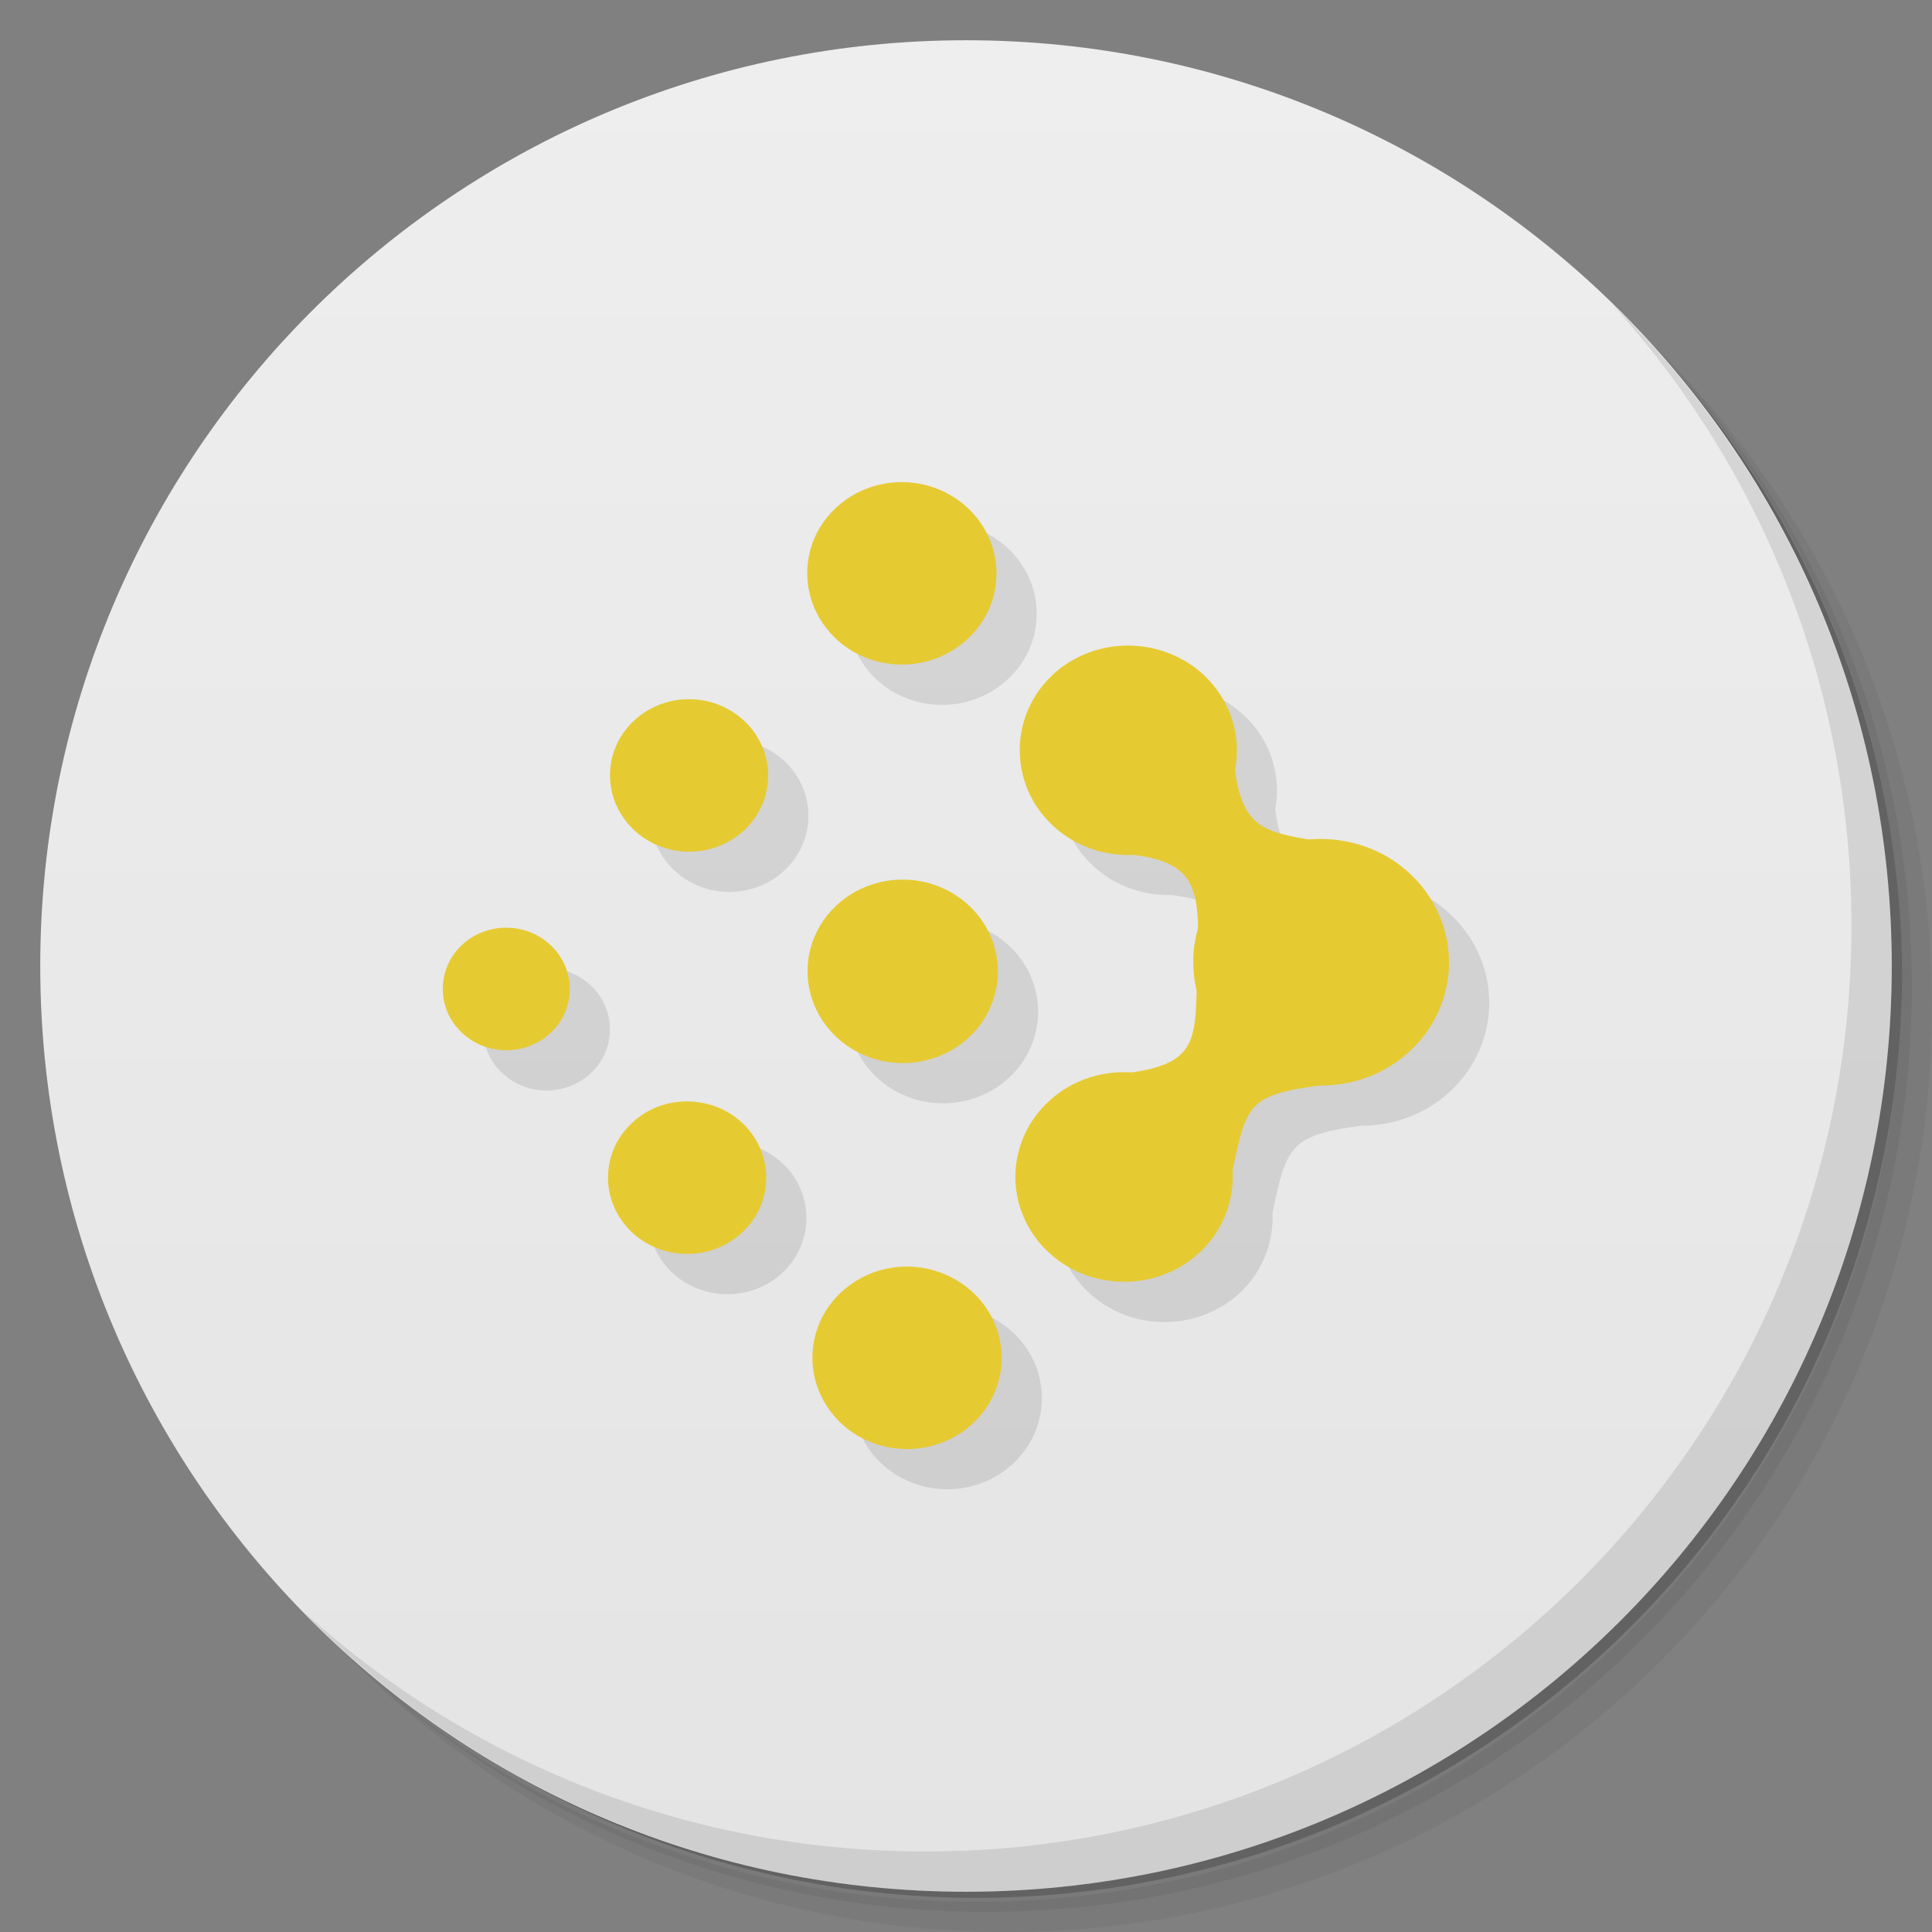 <?xml version="1.0" encoding="UTF-8" standalone="no"?>
<svg
   xmlns:dc="http://purl.org/dc/elements/1.1/"
   xmlns:cc="http://creativecommons.org/ns#"
   xmlns:rdf="http://www.w3.org/1999/02/22-rdf-syntax-ns#"
   xmlns:svg="http://www.w3.org/2000/svg"
   xmlns="http://www.w3.org/2000/svg"
   xmlns:sodipodi="http://sodipodi.sourceforge.net/DTD/sodipodi-0.dtd"
   xmlns:inkscape="http://www.inkscape.org/namespaces/inkscape"
   viewBox="0 0 48 48"
   id="svg2"
   version="1.1"
   inkscape:version="0.91 r13725"
   sodipodi:docname="luxrender.svg">
  <rect x="0" y="0" width="48" height="48" fill="#808080" stroke="none"/>
  <sodipodi:namedview
     pagecolor="#ffffff"
     bordercolor="#666666"
     borderopacity="1"
     objecttolerance="10"
     gridtolerance="10"
     guidetolerance="10"
     inkscape:pageopacity="0"
     inkscape:pageshadow="2"
     inkscape:window-width="1366"
     inkscape:window-height="718"
     id="namedview124"
     showgrid="false"
     inkscape:zoom="1"
     inkscape:cx="31.379591"
     inkscape:cy="22.484835"
     inkscape:window-x="0"
     inkscape:window-y="25"
     inkscape:window-maximized="1"
     inkscape:current-layer="svg2" />
  <defs
     id="defs4">
    <linearGradient
       id="linearGradient3764"
       x1="1"
       x2="47"
       gradientUnits="userSpaceOnUse"
       gradientTransform="matrix(0,-1,1,0,-1.5e-6,48)">
      <stop
         stop-color="#e4e4e4"
         stop-opacity="1"
         id="stop7" />
      <stop
         offset="1"
         stop-color="#eee"
         stop-opacity="1"
         id="stop9" />
    </linearGradient>
    <clipPath
       id="clipPath-729006513">
      <g
         transform="translate(0,-1004.362)"
         id="g17-1">
        <path
           style="fill:#1890d0"
           inkscape:connector-curvature="0"
           d="m -24,13 c 0,1.105 -0.672,2 -1.5,2 -0.828,0 -1.5,-0.895 -1.5,-2 0,-1.105 0.672,-2 1.5,-2 0.828,0 1.5,0.895 1.5,2 z"
           transform="matrix(15.333,0,0,11.5,415,878.862)"
           id="path19-8" />
      </g>
    </clipPath>
  </defs>
  <g
     id="g21">
    <path
       d="m 36.31 5 c 5.859 4.062 9.688 10.831 9.688 18.5 c 0 12.426 -10.07 22.5 -22.5 22.5 c -7.669 0 -14.438 -3.828 -18.5 -9.688 c 1.037 1.822 2.306 3.499 3.781 4.969 c 4.085 3.712 9.514 5.969 15.469 5.969 c 12.703 0 23 -10.298 23 -23 c 0 -5.954 -2.256 -11.384 -5.969 -15.469 c -1.469 -1.475 -3.147 -2.744 -4.969 -3.781 z m 4.969 3.781 c 3.854 4.113 6.219 9.637 6.219 15.719 c 0 12.703 -10.297 23 -23 23 c -6.081 0 -11.606 -2.364 -15.719 -6.219 c 4.16 4.144 9.883 6.719 16.219 6.719 c 12.703 0 23 -10.298 23 -23 c 0 -6.335 -2.575 -12.06 -6.719 -16.219 z"
       opacity="0.05"
       id="path23" />
    <path
       d="m 41.28 8.781 c 3.712 4.085 5.969 9.514 5.969 15.469 c 0 12.703 -10.297 23 -23 23 c -5.954 0 -11.384 -2.256 -15.469 -5.969 c 4.113 3.854 9.637 6.219 15.719 6.219 c 12.703 0 23 -10.298 23 -23 c 0 -6.081 -2.364 -11.606 -6.219 -15.719 z"
       opacity="0.1"
       id="path25" />
    <path
       d="m 31.25 2.375 c 8.615 3.154 14.75 11.417 14.75 21.13 c 0 12.426 -10.07 22.5 -22.5 22.5 c -9.708 0 -17.971 -6.135 -21.12 -14.75 a 23 23 0 0 0 44.875 -7 a 23 23 0 0 0 -16 -21.875 z"
       opacity="0.2"
       id="path27" />
  </g>
  <g
     id="g29">
    <path
       d="m 24 1 c 12.703 0 23 10.297 23 23 c 0 12.703 -10.297 23 -23 23 -12.703 0 -23 -10.297 -23 -23 0 -12.703 10.297 -23 23 -23 z"
       fill="url(#linearGradient3764)"
       fill-opacity="1"
       id="path31" />
  </g>
  <g
     id="g33" />
  <g
     id="g120">
    <path
       d="m 40.03 7.531 c 3.712 4.084 5.969 9.514 5.969 15.469 0 12.703 -10.297 23 -23 23 c -5.954 0 -11.384 -2.256 -15.469 -5.969 4.178 4.291 10.01 6.969 16.469 6.969 c 12.703 0 23 -10.298 23 -23 0 -6.462 -2.677 -12.291 -6.969 -16.469 z"
       opacity="0.1"
       id="path122" />
  </g>
  <g
     transform="translate(-1,-0.001)"
     id="g63">
    <g
       clip-path="url(#clipPath-729006513)"
       id="g65">
      <!-- color: #374d7e -->
      <g
         id="g67">
        <path
           style="fill:#000000;fill-opacity:0.098;fill-rule:evenodd;stroke:none"
           d="m 24.42,12.98 c -0.597,-0.004 -1.199,0.21 -1.658,0.645 -0.616,0.578 -0.828,1.402 -0.641,2.154 0.097,0.381 0.296,0.746 0.602,1.051 0.907,0.898 2.398,0.913 3.326,0.037 0.929,-0.873 0.946,-2.306 0.035,-3.203 -0.305,-0.302 -0.68,-0.503 -1.074,-0.607 -0.193,-0.049 -0.391,-0.075 -0.59,-0.076 z m 5.623,4.059 c -0.686,-0.005 -1.371,0.24 -1.904,0.74 l 0.004,0 c -0.703,0.662 -0.947,1.611 -0.732,2.477 0.107,0.44 0.34,0.857 0.691,1.205 0.548,0.54 1.277,0.793 2.002,0.775 1.271,0.166 1.647,0.573 1.656,1.846 -1.68e-4,5.85e-4 1.67e-4,0.001 0,0.002 -0.14,0.49 -0.148,1.006 -0.031,1.502 -0.038,1.286 -0.12,1.856 -1.705,2.066 -0.714,-0.027 -1.436,0.209 -1.984,0.729 -0.706,0.665 -0.953,1.611 -0.736,2.475 0.112,0.437 0.339,0.858 0.691,1.205 1.043,1.032 2.755,1.051 3.82,0.049 0.57,-0.538 0.83,-1.26 0.799,-1.973 0.347,-1.643 0.421,-1.93 2.199,-2.168 0.804,0.004 1.61,-0.282 2.23,-0.865 1.258,-1.184 1.277,-3.121 0.051,-4.332 -0.414,-0.41 -0.918,-0.684 -1.453,-0.82 -0.336,-0.087 -0.682,-0.101 -1.027,-0.08 -1.267,-0.207 -1.737,-0.382 -1.932,-1.754 0.152,-0.803 -0.083,-1.662 -0.721,-2.293 -0.351,-0.348 -0.781,-0.577 -1.236,-0.695 -0.223,-0.057 -0.453,-0.088 -0.682,-0.09 z m -10.912,1.334 c -0.5,-0.003 -1.001,0.175 -1.387,0.539 -0.514,0.482 -0.691,1.172 -0.535,1.801 0.082,0.319 0.251,0.623 0.508,0.877 0.757,0.749 2.001,0.763 2.777,0.033 0.777,-0.733 0.789,-1.928 0.031,-2.68 -0.256,-0.251 -0.57,-0.418 -0.898,-0.506 -0.162,-0.041 -0.329,-0.063 -0.496,-0.064 z m 5.311,4.48 c -0.601,-0.004 -1.204,0.212 -1.668,0.648 -0.618,0.582 -0.835,1.411 -0.645,2.166 0.097,0.387 0.299,0.752 0.609,1.059 0.912,0.899 2.408,0.917 3.344,0.039 0.932,-0.878 0.949,-2.32 0.037,-3.223 -0.31,-0.304 -0.686,-0.508 -1.084,-0.611 -0.195,-0.05 -0.394,-0.077 -0.594,-0.078 z m -9.854,1.197 c -0.402,-0.003 -0.804,0.139 -1.113,0.432 -0.413,0.386 -0.556,0.947 -0.43,1.445 0.064,0.262 0.198,0.504 0.404,0.705 0.609,0.609 1.61,0.614 2.232,0.029 0.622,-0.582 0.633,-1.551 0.023,-2.152 -0.207,-0.204 -0.454,-0.339 -0.719,-0.408 -0.13,-0.033 -0.265,-0.05 -0.398,-0.051 z m 4.494,4.314 c -0.501,-0.004 -1.001,0.174 -1.385,0.539 -0.515,0.483 -0.693,1.174 -0.537,1.801 0.083,0.321 0.247,0.625 0.504,0.879 0.76,0.75 2.006,0.765 2.781,0.033 0.775,-0.728 0.79,-1.929 0.033,-2.68 -0.257,-0.251 -0.57,-0.424 -0.9,-0.506 -0.162,-0.042 -0.329,-0.065 -0.496,-0.066 z m 5.465,4.104 c -0.597,-0.004 -1.197,0.212 -1.656,0.646 -0.612,0.578 -0.83,1.402 -0.643,2.15 0.097,0.385 0.298,0.748 0.604,1.053 0.907,0.898 2.398,0.912 3.326,0.039 0.929,-0.873 0.944,-2.308 0.037,-3.205 -0.309,-0.302 -0.681,-0.504 -1.076,-0.605 -0.193,-0.05 -0.393,-0.077 -0.592,-0.078 z"
           id="path4320"
           inkscape:connector-curvature="0" />
      </g>
    </g>
  </g>
  <g
     id="g4352"
     style="fill:#e6ca32;fill-opacity:1"
     transform="translate(-1,0)">
    <path
       id="path69"
       d="m 31.598,21.715 c -0.828,0.781 -1.117,1.895 -0.863,2.91 0.129,0.52 0.402,1.012 0.816,1.422 1.227,1.211 3.238,1.234 4.492,0.055 1.258,-1.184 1.277,-3.121 0.051,-4.332 -0.414,-0.41 -0.918,-0.684 -1.453,-0.82 -1.047,-0.27 -2.211,-0.02 -3.043,0.766 m 0,0"
       inkscape:connector-curvature="0"
       style="fill:#e6ca32;fill-opacity:1;fill-rule:evenodd;stroke:none"
       transform="translate(-1.0451359e-4,-0.001)" />
    <path
       style="fill:#e6ca32;fill-opacity:1;fill-rule:evenodd;stroke:none"
       inkscape:connector-curvature="0"
       id="path71"
       d="m 21.89,32.113 c -0.613,0.578 -0.828,1.403 -0.641,2.152 0.097,0.385 0.298,0.749 0.603,1.054 0.907,0.898 2.397,0.911 3.326,0.038 0.929,-0.873 0.945,-2.308 0.038,-3.204 -0.309,-0.302 -0.683,-0.506 -1.078,-0.607 -0.772,-0.201 -1.635,-0.011 -2.248,0.569 m 0,0"
       transform="translate(-1.0451359e-4,-0.001)" />
    <path
       style="fill:#e6ca32;fill-opacity:1;fill-rule:evenodd;stroke:none"
       inkscape:connector-curvature="0"
       id="path73"
       d="m 27.143,16.779 c -0.703,0.662 -0.947,1.609 -0.732,2.475 0.107,0.44 0.34,0.858 0.691,1.206 1.044,1.029 2.753,1.047 3.817,0.045 1.066,-1.003 1.085,-2.649 0.041,-3.682 -0.351,-0.348 -0.781,-0.577 -1.236,-0.695 -0.891,-0.229 -1.876,-0.015 -2.586,0.652 m 0,0"
       transform="translate(-1.0451359e-4,-0.001)" />
    <path
       style="fill:#e6ca32;fill-opacity:1;fill-rule:evenodd;stroke:none"
       inkscape:connector-curvature="0"
       id="path75"
       d="m 16.697,27.904 c -0.515,0.483 -0.693,1.173 -0.537,1.799 0.083,0.321 0.248,0.627 0.505,0.88 0.76,0.75 2.006,0.763 2.781,0.032 0.775,-0.728 0.789,-1.929 0.032,-2.68 -0.257,-0.251 -0.569,-0.423 -0.899,-0.505 -0.649,-0.168 -1.37,-0.013 -1.882,0.474 m 0,0"
       transform="translate(-1.0451359e-4,-0.001)" />
    <path
       style="fill:#e6ca32;fill-opacity:1;fill-rule:evenodd;stroke:none"
       inkscape:connector-curvature="0"
       id="path77"
       d="m 21.762,12.623 c -0.616,0.578 -0.828,1.403 -0.641,2.155 0.097,0.381 0.298,0.745 0.603,1.05 0.907,0.898 2.397,0.914 3.326,0.038 0.929,-0.873 0.945,-2.308 0.035,-3.204 -0.305,-0.302 -0.679,-0.502 -1.074,-0.607 -0.773,-0.198 -1.635,-0.011 -2.248,0.569 m 0,0"
       transform="translate(-1.0451359e-4,-0.001)" />
    <path
       style="fill:#e6ca32;fill-opacity:1;fill-rule:evenodd;stroke:none"
       inkscape:connector-curvature="0"
       id="path79"
       d="m 12.474,23.482 c -0.413,0.386 -0.556,0.948 -0.429,1.446 0.064,0.262 0.199,0.503 0.405,0.704 0.609,0.609 1.61,0.614 2.232,0.029 0.622,-0.582 0.633,-1.552 0.024,-2.153 -0.207,-0.204 -0.456,-0.339 -0.721,-0.408 -0.522,-0.132 -1.099,-0.008 -1.512,0.382 m 0,0"
       transform="translate(-1.0451359e-4,-0.001)" />
    <path
       style="fill:#e6ca32;fill-opacity:1;fill-rule:evenodd;stroke:none"
       inkscape:connector-curvature="0"
       id="path81"
       d="m 27.039,27.38 c -0.706,0.665 -0.953,1.612 -0.737,2.475 0.112,0.437 0.34,0.857 0.692,1.204 1.043,1.032 2.756,1.051 3.821,0.049 1.065,-1.006 1.084,-2.654 0.041,-3.683 -0.351,-0.347 -0.781,-0.579 -1.234,-0.696 -0.89,-0.232 -1.881,-0.015 -2.583,0.651 m 0,0"
       transform="translate(-1.0451359e-4,-0.001)" />
    <path
       style="fill:#e6ca32;fill-opacity:1;fill-rule:evenodd;stroke:none"
       inkscape:connector-curvature="0"
       id="path83"
       d="m 21.775,22.502 c -0.618,0.582 -0.836,1.409 -0.645,2.165 0.097,0.387 0.298,0.752 0.608,1.059 0.912,0.899 2.408,0.919 3.344,0.04 0.932,-0.878 0.948,-2.322 0.037,-3.224 -0.31,-0.304 -0.685,-0.508 -1.083,-0.611 -0.778,-0.2 -1.644,-0.01 -2.262,0.571 m 0,0"
       transform="translate(-1.0451359e-4,-0.001)" />
    <path
       style="fill:#e6ca32;fill-opacity:1;fill-rule:evenodd;stroke:none"
       inkscape:connector-curvature="0"
       id="path85"
       d="m 16.745,17.912 c -0.514,0.482 -0.692,1.171 -0.535,1.8 0.082,0.319 0.251,0.623 0.507,0.877 0.757,0.749 2,0.764 2.777,0.034 0.777,-0.733 0.789,-1.928 0.031,-2.68 -0.256,-0.251 -0.57,-0.419 -0.898,-0.507 -0.648,-0.166 -1.368,-0.01 -1.882,0.476 m 0,0"
       transform="translate(-1.0451359e-4,-0.001)" />
    <path
       sodipodi:nodetypes="ccccc"
       inkscape:connector-curvature="0"
       id="rect4313"
       d="m 30.739,24.342 3.308,2.592 c -2.144,0.267 -2.061,0.452 -2.491,2.453 l -2.88,-2.692 c 2.071,-0.188 2.016,-0.767 2.063,-2.353 z"
       style="fill:#e6ca32;fill-opacity:1" />
    <path
       style="fill:#e6ca32;fill-opacity:1"
       d="m 28.784,21.194 2.883,-2.157 c 0.197,1.514 0.669,1.634 2.097,1.861 l -3,2.339 c 0.024,-1.517 -0.38,-1.895 -1.979,-2.043 z"
       id="path4316"
       inkscape:connector-curvature="0"
       sodipodi:nodetypes="ccccc" />
  </g>
</svg>
